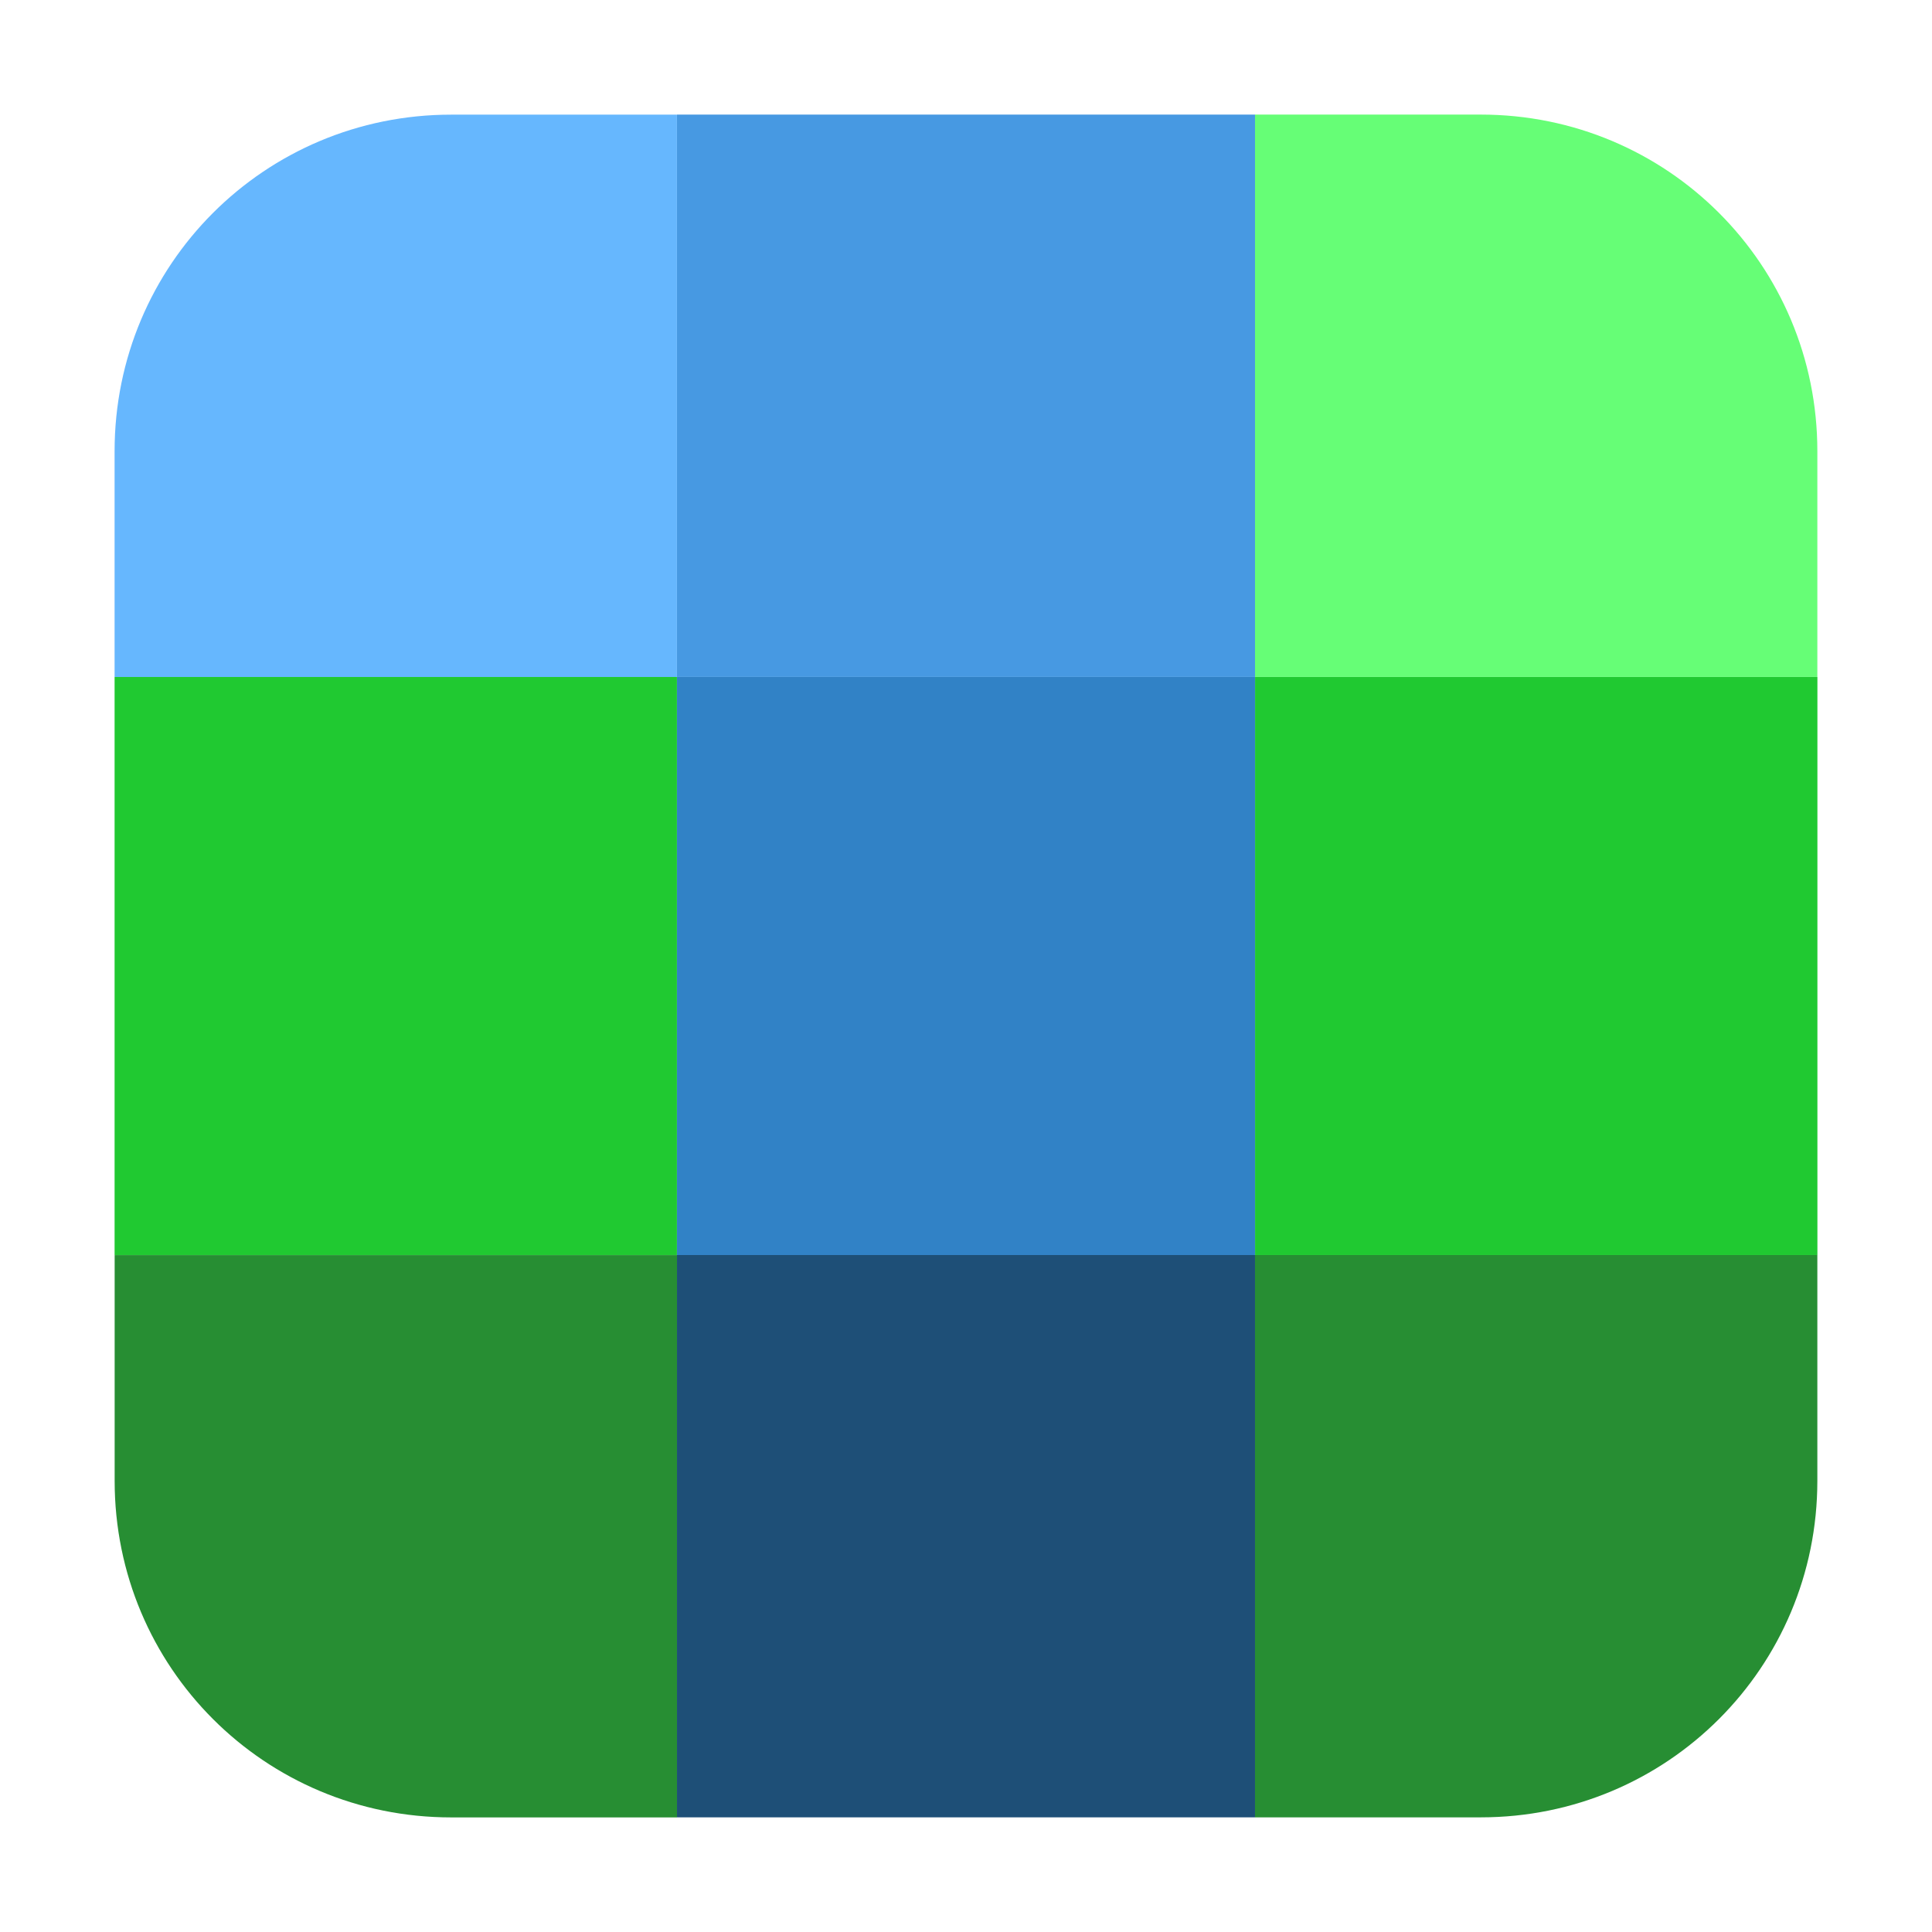 <svg height="32" width="32" xmlns="http://www.w3.org/2000/svg"><g fill-rule="evenodd"><path d="m1.898 20.787h9.314v-9.574h-9.314z" fill="#20c931"/><path d="m11.213 20.787h9.574v-9.574h-9.574z" fill="#3182c6"/><path d="m20.787 20.787v9.314h3.74c3.089 0 5.574-2.486 5.574-5.574v-3.74z" fill="#278e33"/><path d="m11.213 20.787v9.314h9.574v-9.314z" fill="#1e4f77"/><path d="m11.213 30.102v-9.314h-9.314v3.74c0 3.089 2.486 5.574 5.574 5.574z" fill="#278e33"/><path d="m30.102 11.213h-9.314v9.574h9.314z" fill="#20c931"/><path d="m20.787 1.898v9.314h9.314v-3.74c0-3.089-2.486-5.574-5.574-5.574z" fill="#66fe76"/><path d="m1.898 11.213h9.314v-9.314h-3.74c-3.089 0-5.574 2.486-5.574 5.574z" fill="#66b7fe"/><path d="m11.213 1.898v9.314h9.574v-9.314z" fill="#4799e2"/></g></svg>